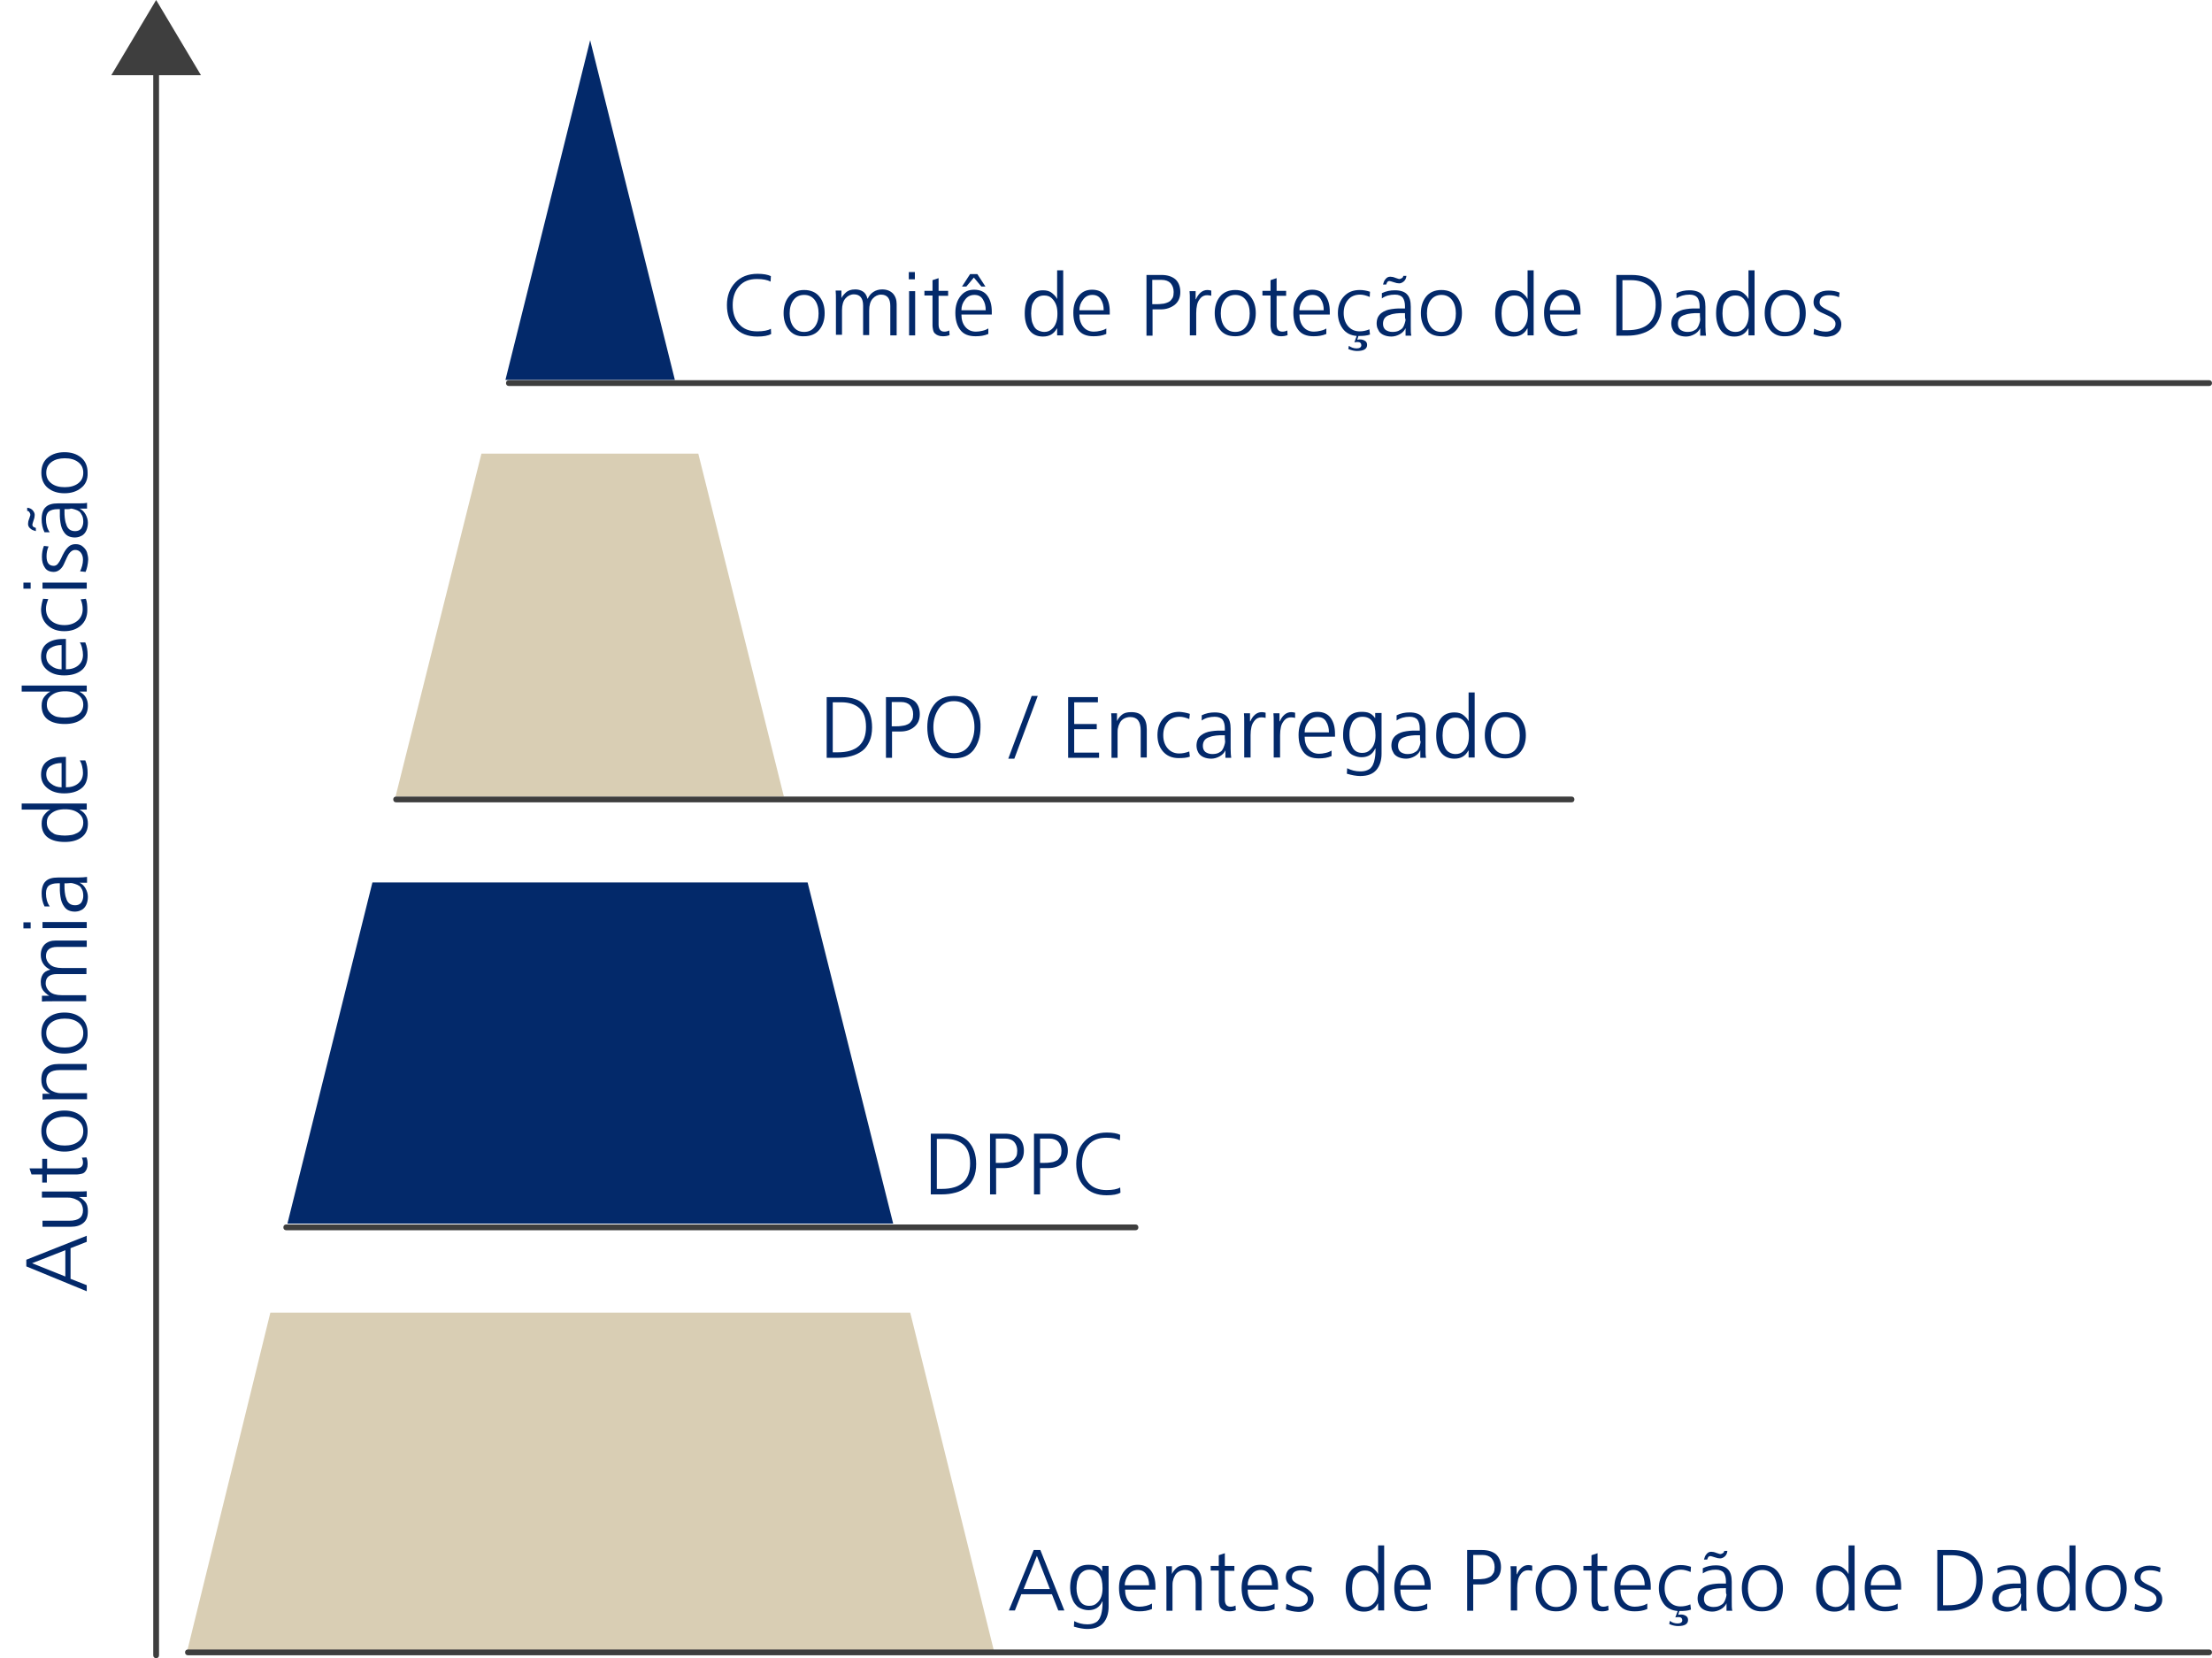<?xml version="1.0" encoding="utf-8"?>
<!-- Generator: Adobe Illustrator 23.1.1, SVG Export Plug-In . SVG Version: 6.00 Build 0)  -->
<svg version="1.1" id="Camada_1" xmlns="http://www.w3.org/2000/svg" xmlns:xlink="http://www.w3.org/1999/xlink" x="0px" y="0px"
	 viewBox="0 0 765 573.5" style="enable-background:new 0 0 765 573.5;" xml:space="preserve">
<style type="text/css">
	.st0{fill:#3E3E3E;}
	.st1{enable-background:new    ;}
	.st2{fill:#03296A;}
	.st3{fill:#D9CEB4;}
</style>
<g transform="translate(-9045.5 -2748)">
	<g transform="translate(7546 2412)">
		<g>
			<path class="st0" d="M1553.5,909.5c-0.6,0-1-0.4-1-1v-553c0-0.6,0.4-1,1-1s1,0.4,1,1v553C1554.5,909.1,1554.1,909.5,1553.5,909.5
				z"/>
		</g>
		<g>
			<path class="st0" d="M1553.5,336l15.5,26h-31L1553.5,336z"/>
		</g>
	</g>
	<g class="st1">
		<path class="st2" d="M9075.5,3194.6l-20.9-8.6v-2.3l20.9-8.3v2.1l-5.6,2.2v10.6l5.6,2.2V3194.6z M9068.1,3180.4l-11.5,4.5
			l11.5,4.6V3180.4z"/>
		<path class="st2" d="M9060.2,3160.1h11.7c1.6,0,2.8,0,3.6-0.1v2h-2.7v0c0.9,0.4,1.6,1,2.2,1.7c0.6,0.7,0.9,1.8,0.9,3.2
			c0,1.9-0.5,3.2-1.6,4.1c-1.1,0.9-2.5,1.3-4.3,1.3h-9.8v-2.1h9.3c3.2,0,4.7-1.2,4.7-3.6c0-0.8-0.2-1.5-0.5-2.1
			c-0.3-0.6-0.8-1.1-1.4-1.4c-0.6-0.3-1.2-0.6-1.8-0.7c-0.6-0.2-1.3-0.2-2-0.2h-8.5V3160.1z"/>
		<path class="st2" d="M9060.2,3148.8h1.6v3.3h9.9c1.7,0,2.5-0.7,2.5-2c0-0.5-0.1-1.1-0.4-1.7l1.6-0.1c0.3,0.7,0.4,1.5,0.4,2.3
			c0,0.7-0.1,1.2-0.3,1.7c-0.2,0.5-0.4,0.8-0.7,1.1c-0.3,0.3-0.7,0.5-1.2,0.6s-1,0.2-1.4,0.2c-0.4,0-0.9,0-1.6,0h-8.9v2.8h-1.6v-2.8
			h-3.7l-0.7-2.1h4.4V3148.8z"/>
		<path class="st2" d="M9073.5,3144.5c-1.5,1.2-3.4,1.8-5.7,1.8c-2.3,0-4.2-0.6-5.7-1.8s-2.3-3-2.3-5.3s0.8-4.1,2.3-5.3
			c1.5-1.2,3.4-1.8,5.7-1.8c2.3,0,4.2,0.6,5.7,1.8c1.5,1.2,2.3,3,2.3,5.3S9075.1,3143.3,9073.5,3144.5z M9063.3,3142.9
			c1.2,0.9,2.7,1.3,4.6,1.3c1.8,0,3.4-0.4,4.6-1.3c1.2-0.9,1.8-2.1,1.8-3.7c0-1.6-0.6-2.8-1.8-3.7c-1.2-0.9-2.7-1.3-4.6-1.3
			c-1.8,0-3.4,0.4-4.6,1.3c-1.2,0.9-1.8,2.1-1.8,3.7C9061.5,3140.8,9062.1,3142,9063.3,3142.9z"/>
		<path class="st2" d="M9075.5,3128.2h-11.7c-1.6,0-2.8,0-3.6,0.1v-2h2.7v0c-0.9-0.4-1.6-1-2.2-1.7s-0.9-1.8-0.9-3.2
			c0-1.9,0.5-3.2,1.6-4.1c1.1-0.9,2.5-1.3,4.3-1.3h9.8v2.1h-9.3c-3.2,0-4.7,1.2-4.7,3.6c0,0.8,0.2,1.5,0.5,2.1
			c0.3,0.6,0.8,1.1,1.3,1.4c0.6,0.3,1.2,0.6,1.8,0.7c0.6,0.2,1.3,0.2,2,0.2h8.5V3128.2z"/>
		<path class="st2" d="M9073.5,3110.6c-1.5,1.2-3.4,1.8-5.7,1.8c-2.3,0-4.2-0.6-5.7-1.8s-2.3-3-2.3-5.3c0-2.3,0.8-4.1,2.3-5.3
			c1.5-1.2,3.4-1.8,5.7-1.8c2.3,0,4.2,0.6,5.7,1.8c1.5,1.2,2.3,3,2.3,5.3C9075.9,3107.6,9075.1,3109.4,9073.5,3110.6z M9063.3,3109
			c1.2,0.9,2.7,1.3,4.6,1.3c1.8,0,3.4-0.4,4.6-1.3c1.2-0.9,1.8-2.1,1.8-3.7s-0.6-2.8-1.8-3.7c-1.2-0.9-2.7-1.3-4.6-1.3
			c-1.8,0-3.4,0.4-4.6,1.3c-1.2,0.9-1.8,2.1-1.8,3.7S9062.1,3108.1,9063.3,3109z"/>
		<path class="st2" d="M9075.5,3073.4v2.1h-10.2c-2.6,0-3.9,1.1-3.9,3.2c0,1.1,0.5,2.1,1.4,2.9s2.3,1.2,4.1,1.2h8.5v2.1h-10.2
			c-2.6,0-3.9,1.1-3.9,3.2c0,1.1,0.5,2.1,1.4,2.9s2.3,1.2,4.1,1.2h8.5v2.1h-11.7c-1.6,0-2.8,0-3.6,0.1v-2h2.6l0,0
			c-0.5-0.3-0.8-0.4-0.9-0.6c-0.2-0.1-0.5-0.4-0.9-0.8c-0.4-0.4-0.7-0.9-0.9-1.4c-0.2-0.6-0.3-1.2-0.3-2c0-0.9,0.2-1.8,0.7-2.6
			c0.5-0.8,1.3-1.3,2.5-1.6v-0.1c-0.9-0.4-1.7-1-2.3-1.9c-0.6-0.9-0.9-1.9-0.9-3.1c0-1.6,0.5-2.8,1.4-3.7c1-0.9,2.2-1.3,3.7-1.3
			H9075.5z"/>
		<path class="st2" d="M9053.6,3067h2.5v2.1h-2.5V3067z M9075.5,3069h-15.3v-2.1h15.3V3069z"/>
		<path class="st2" d="M9075.5,3053.3h-2.5v0c0.9,0.4,1.6,1.1,2.1,2c0.5,0.9,0.8,1.9,0.8,2.9c0,1-0.2,1.9-0.5,2.6
			c-0.3,0.7-0.7,1.2-1.2,1.6s-1,0.5-1.4,0.7c-0.4,0.1-0.9,0.2-1.3,0.2c-0.8,0-1.5-0.1-2.2-0.4s-1.1-0.7-1.5-1.2
			c-0.4-0.5-0.7-1.1-0.9-1.6c-0.2-0.5-0.4-1.2-0.5-2c-0.1-0.8-0.2-1.5-0.2-2.1s0-1.3,0-2.1v-0.4h-0.8c-1.3,0-2.3,0.3-3,0.8
			c-0.6,0.5-1,1.4-1,2.7c0,1.7,0.4,3.2,1.3,4.5h-1.8c-0.7-1.4-1-2.9-1-4.5c0-1.9,0.5-3.4,1.4-4.2c0.9-0.9,2.3-1.3,4.3-1.3h6.8
			c1.4,0,2.5-0.1,3.2-0.2V3053.3z M9068.7,3053.5h-0.9v0.5c0,1,0,1.8,0.1,2.5s0.2,1.5,0.5,2.2c0.2,0.8,0.6,1.4,1.1,1.8
			c0.5,0.4,1.2,0.6,2,0.6c0.9,0,1.6-0.3,2.1-0.9c0.4-0.6,0.7-1.4,0.7-2.3c0-0.8-0.1-1.6-0.4-2.2c-0.3-0.6-0.6-1.1-1-1.3
			c-0.4-0.3-0.9-0.5-1.5-0.7c-0.6-0.2-1.1-0.3-1.4-0.3S9069.2,3053.5,9068.7,3053.5z"/>
		<path class="st2" d="M9053,3025.9h22.5v2.1h-2.4v0.1c1.9,1,2.8,2.6,2.8,4.8c0,2-0.7,3.6-2.2,4.7c-1.5,1.1-3.4,1.6-5.8,1.6
			c-2.5,0-4.4-0.5-5.8-1.5c-1.4-1-2.2-2.6-2.2-4.8c0-1.3,0.3-2.4,1-3.2s1.3-1.4,1.9-1.6v-0.1h-9.8V3025.9z M9065.6,3036.8
			c0.7,0.1,1.5,0.2,2.3,0.2c0.8,0,1.6-0.1,2.3-0.2c0.7-0.1,1.4-0.4,2-0.7c0.6-0.3,1.2-0.8,1.5-1.4c0.4-0.6,0.6-1.4,0.6-2.2
			c0-1.1-0.3-1.9-1-2.7c-0.7-0.7-1.5-1.2-2.4-1.5s-1.9-0.4-2.9-0.4c-1,0-2,0.1-2.9,0.4s-1.7,0.8-2.4,1.5c-0.7,0.7-1,1.6-1,2.7
			c0,0.9,0.2,1.6,0.6,2.2c0.4,0.6,0.9,1.1,1.5,1.4C9064.2,3036.5,9064.9,3036.7,9065.6,3036.8z"/>
		<path class="st2" d="M9073.1,3011h1.9c0.6,1.4,0.8,2.8,0.8,4.4c0,2.4-0.7,4.2-2.2,5.3c-1.4,1.1-3.4,1.7-5.9,1.7
			c-2.4,0-4.3-0.6-5.8-1.8c-1.5-1.2-2.2-2.7-2.2-4.7c0-2,0.7-3.6,2.1-4.6c1.4-1,3.2-1.5,5.5-1.5h1v10.5c1.7,0,3.1-0.4,4.2-1.3
			c1.1-0.9,1.7-2.1,1.7-3.7c0-0.7-0.1-1.5-0.3-2.3C9073.7,3012.1,9073.4,3011.5,9073.1,3011z M9066.8,3020.3v-8.4
			c-1.5,0-2.7,0.3-3.8,1c-1,0.6-1.5,1.6-1.5,2.9c0,1.3,0.5,2.4,1.6,3.2C9064.2,3019.9,9065.4,3020.3,9066.8,3020.3z"/>
		<path class="st2" d="M9053,2985.1h22.5v2.1h-2.4v0.1c1.9,1,2.8,2.6,2.8,4.8c0,2-0.7,3.6-2.2,4.7c-1.5,1.1-3.4,1.6-5.8,1.6
			c-2.5,0-4.4-0.5-5.8-1.5s-2.2-2.6-2.2-4.8c0-1.3,0.3-2.4,1-3.2s1.3-1.4,1.9-1.6v-0.1h-9.8V2985.1z M9065.6,2996
			c0.7,0.1,1.5,0.2,2.3,0.2c0.8,0,1.6-0.1,2.3-0.2c0.7-0.1,1.4-0.4,2-0.7c0.6-0.3,1.2-0.8,1.5-1.4c0.4-0.6,0.6-1.4,0.6-2.2
			c0-1.1-0.3-1.9-1-2.7c-0.7-0.7-1.5-1.2-2.4-1.5s-1.9-0.4-2.9-0.4c-1,0-2,0.1-2.9,0.4s-1.7,0.8-2.4,1.5c-0.7,0.7-1,1.6-1,2.7
			c0,0.9,0.2,1.6,0.6,2.2c0.4,0.6,0.9,1.1,1.5,1.4C9064.2,2995.6,9064.9,2995.9,9065.6,2996z"/>
		<path class="st2" d="M9073.1,2970.2h1.9c0.6,1.4,0.8,2.8,0.8,4.4c0,2.4-0.7,4.2-2.2,5.3c-1.4,1.1-3.4,1.7-5.9,1.7
			c-2.4,0-4.3-0.6-5.8-1.8c-1.5-1.2-2.2-2.7-2.2-4.7c0-2,0.7-3.6,2.1-4.6c1.4-1,3.2-1.5,5.5-1.5h1v10.5c1.7,0,3.1-0.4,4.2-1.3
			c1.1-0.9,1.7-2.1,1.7-3.7c0-0.7-0.1-1.5-0.3-2.3C9073.7,2971.3,9073.4,2970.6,9073.1,2970.2z M9066.8,2979.5v-8.4
			c-1.5,0-2.7,0.3-3.8,1c-1,0.6-1.5,1.6-1.5,2.9c0,1.3,0.5,2.4,1.6,3.2C9064.2,2979.1,9065.4,2979.5,9066.8,2979.5z"/>
		<path class="st2" d="M9060.4,2955.1l1.8,0.1c-0.5,1.2-0.8,2.3-0.8,3.3c0,1.8,0.6,3.2,1.8,4.2c1.2,1,2.7,1.5,4.6,1.5
			c1.8,0,3.3-0.5,4.5-1.5c1.2-1,1.8-2.4,1.8-4c0-1.1-0.2-2.2-0.7-3.4l1.8-0.2c0.4,1,0.5,2.4,0.5,3.9c0,2.3-0.8,4.1-2.3,5.4
			c-1.5,1.3-3.4,1.9-5.7,1.9c-2.4,0-4.3-0.7-5.8-2.1s-2.2-3.2-2.2-5.5C9059.8,2957.5,9060,2956.3,9060.4,2955.1z"/>
		<path class="st2" d="M9053.6,2949.5h2.5v2.1h-2.5V2949.5z M9075.5,2951.6h-15.3v-2.1h15.3V2951.6z"/>
		<path class="st2" d="M9075.1,2945.8l-1.9-0.2c0.6-1.3,1-2.6,1-4c0-0.9-0.2-1.7-0.7-2.4s-1.2-1-2-1c-0.7,0-1.2,0.3-1.7,0.8
			c-0.5,0.5-0.9,1.2-1.2,1.9l-1,2.2c-0.3,0.7-0.8,1.4-1.4,1.9c-0.6,0.5-1.3,0.8-2.1,0.8c-1.4,0-2.5-0.5-3.1-1.5c-0.7-1-1-2.2-1-3.7
			c0-1.3,0.2-2.6,0.7-3.8l1.6,0.2c-0.5,1.1-0.7,2.2-0.7,3.4c0,2.2,0.8,3.3,2.5,3.3c0.5,0,1-0.2,1.4-0.7c0.4-0.5,0.8-1.1,1.1-1.8
			c0.3-0.7,0.7-1.5,1.1-2.2c0.4-0.7,0.9-1.4,1.6-2c0.7-0.6,1.5-0.8,2.4-0.8c1,0,1.9,0.3,2.5,0.9c0.7,0.6,1.2,1.3,1.4,2
			s0.4,1.6,0.4,2.4C9075.9,2943.2,9075.6,2944.6,9075.1,2945.8z"/>
		<path class="st2" d="M9057.9,2930.6v1.1c-0.7-0.2-1.4-0.4-1.9-0.9c-0.5-0.4-0.8-0.9-0.8-1.6c0-0.5,0.1-1.1,0.4-1.8
			c0.3-0.8,0.4-1.3,0.4-1.3c0-0.3-0.1-0.6-0.3-0.9c-0.2-0.3-0.4-0.5-0.8-0.5v-1.1c1,0.1,1.6,0.5,2,1c0.4,0.5,0.6,1,0.6,1.5
			c0,0.5-0.1,1.1-0.4,1.9c-0.2,0.7-0.4,1.2-0.4,1.4c0,0.4,0.1,0.6,0.3,0.8C9057.3,2930.3,9057.5,2930.5,9057.9,2930.6z
			 M9075.5,2923.9h-2.5v0c0.9,0.4,1.6,1.1,2.1,2c0.5,0.9,0.8,1.9,0.8,2.9c0,1-0.2,1.9-0.5,2.6c-0.3,0.7-0.7,1.2-1.2,1.6
			s-1,0.5-1.4,0.7c-0.4,0.1-0.9,0.2-1.3,0.2c-0.8,0-1.5-0.1-2.2-0.4s-1.1-0.7-1.5-1.2c-0.4-0.5-0.7-1.1-0.9-1.6
			c-0.2-0.5-0.4-1.2-0.5-2c-0.1-0.8-0.2-1.5-0.2-2.1c0-0.6,0-1.3,0-2.1v-0.4h-0.8c-1.3,0-2.3,0.3-3,0.8c-0.6,0.5-1,1.4-1,2.7
			c0,1.7,0.4,3.2,1.3,4.5h-1.8c-0.7-1.4-1-2.9-1-4.5c0-1.9,0.5-3.4,1.4-4.2c0.9-0.9,2.3-1.3,4.3-1.3h6.8c1.4,0,2.5,0,3.2-0.2V2923.9
			z M9068.7,2924.1h-0.9v0.5c0,1,0,1.8,0.1,2.5s0.2,1.5,0.5,2.2c0.2,0.8,0.6,1.4,1.1,1.8c0.5,0.4,1.2,0.6,2,0.6
			c0.9,0,1.6-0.3,2.1-0.9c0.4-0.6,0.7-1.4,0.7-2.3c0-0.8-0.1-1.6-0.4-2.2c-0.3-0.6-0.6-1.1-1-1.4c-0.4-0.3-0.9-0.5-1.5-0.7
			c-0.6-0.2-1.1-0.3-1.4-0.3C9069.6,2924.1,9069.2,2924.1,9068.7,2924.1z"/>
		<path class="st2" d="M9073.5,2916.8c-1.5,1.2-3.4,1.8-5.7,1.8c-2.3,0-4.2-0.6-5.7-1.8c-1.5-1.2-2.3-3-2.3-5.3
			c0-2.3,0.8-4.1,2.3-5.3c1.5-1.2,3.4-1.8,5.7-1.8c2.3,0,4.2,0.6,5.7,1.8c1.5,1.2,2.3,3,2.3,5.3
			C9075.9,2913.8,9075.1,2915.6,9073.5,2916.8z M9063.3,2915.2c1.2,0.9,2.7,1.3,4.6,1.3c1.8,0,3.4-0.4,4.6-1.3
			c1.2-0.9,1.8-2.1,1.8-3.7s-0.6-2.8-1.8-3.7c-1.2-0.9-2.7-1.3-4.6-1.3c-1.8,0-3.4,0.4-4.6,1.3c-1.2,0.9-1.8,2.1-1.8,3.7
			S9062.1,2914.3,9063.3,2915.2z"/>
	</g>
	<g transform="translate(889 23)">
		<g>
			<path class="st2" d="M8435.8,3030.2l29.6,118h-209.5l29.4-118H8435.8z"/>
		</g>
		<g>
			<path class="st3" d="M8250,3179l-29,118h279.5v0l-29.2-118H8250z"/>
		</g>
		<g>
			<path class="st3" d="M8323,2881.9h75l29.6,118.6h-134.3L8323,2881.9z"/>
		</g>
		<g>
			<path class="st2" d="M8360.6,2738.9l-29.3,117.5h58.6L8360.6,2738.9z"/>
		</g>
	</g>
	<g>
		<path class="st0" d="M9809.5,2881.5h-588c-0.6,0-1-0.4-1-1s0.4-1,1-1h588c0.6,0,1,0.4,1,1S9810.1,2881.5,9809.5,2881.5z"/>
	</g>
	<g>
		<path class="st0" d="M9589,3025.5h-406.5c-0.6,0-1-0.4-1-1s0.4-1,1-1H9589c0.6,0,1,0.4,1,1S9589.6,3025.5,9589,3025.5z"/>
	</g>
	<g>
		<path class="st0" d="M9438.2,3173.5h-293.7c-0.6,0-1-0.4-1-1s0.4-1,1-1h293.7c0.6,0,1,0.4,1,1S9438.8,3173.5,9438.2,3173.5z"/>
	</g>
	<g>
		<path class="st0" d="M9809.5,3320.5h-699c-0.6,0-1-0.4-1-1s0.4-1,1-1h699c0.6,0,1,0.4,1,1S9810.1,3320.5,9809.5,3320.5z"/>
	</g>
	<g class="st1">
		<path class="st2" d="M9312.1,2843.5l-0.1,1.9c-1.1-0.6-2.7-0.9-4.7-0.9c-2.7,0-4.7,0.8-6.2,2.5c-1.5,1.7-2.2,3.9-2.2,6.5
			c0,2.7,0.7,4.9,2.2,6.6s3.6,2.5,6.3,2.5c2.1,0,3.7-0.3,4.7-0.9l0.1,1.8c-1,0.6-2.6,0.9-4.8,0.9c-3.3,0-5.8-1-7.7-3
			s-2.8-4.6-2.8-7.9c0-3.2,1-5.8,2.9-7.8s4.5-3,7.7-3C9309.5,2842.7,9311.1,2843,9312.1,2843.5z"/>
		<path class="st2" d="M9318.3,2862c-1.2-1.5-1.8-3.4-1.8-5.7c0-2.3,0.6-4.2,1.8-5.7c1.2-1.5,3-2.3,5.3-2.3c2.3,0,4.1,0.8,5.3,2.3
			c1.2,1.5,1.8,3.4,1.8,5.7c0,2.3-0.6,4.2-1.8,5.7c-1.2,1.5-3,2.3-5.3,2.3C9321.3,2864.4,9319.5,2863.6,9318.3,2862z M9319.9,2851.8
			c-0.9,1.2-1.3,2.7-1.3,4.6c0,1.8,0.4,3.4,1.3,4.6c0.9,1.2,2.1,1.8,3.7,1.8c1.6,0,2.8-0.6,3.7-1.8c0.9-1.2,1.3-2.7,1.3-4.6
			c0-1.8-0.4-3.4-1.3-4.6c-0.9-1.2-2.1-1.8-3.7-1.8C9322,2850,9320.8,2850.6,9319.9,2851.8z"/>
		<path class="st2" d="M9355.5,2864h-2.1v-10.2c0-2.6-1.1-3.9-3.2-3.9c-1.1,0-2.1,0.5-2.9,1.4s-1.2,2.3-1.2,4.1v8.5h-2.1v-10.2
			c0-2.6-1.1-3.9-3.2-3.9c-1.1,0-2.1,0.5-2.9,1.4s-1.2,2.3-1.2,4.1v8.5h-2.1v-11.7c0-1.6,0-2.8-0.1-3.6h2v2.6l0,0
			c0.3-0.5,0.4-0.8,0.6-0.9c0.1-0.2,0.4-0.5,0.8-0.9c0.4-0.4,0.9-0.7,1.4-0.9c0.6-0.2,1.2-0.3,2-0.3c0.9,0,1.8,0.2,2.6,0.7
			c0.8,0.5,1.3,1.3,1.6,2.5h0.1c0.4-0.9,1-1.7,1.9-2.3c0.9-0.6,1.9-0.9,3.1-0.9c1.6,0,2.8,0.5,3.7,1.4c0.9,1,1.3,2.2,1.3,3.7V2864z"
			/>
		<path class="st2" d="M9361.9,2842.1v2.5h-2.1v-2.5H9361.9z M9359.9,2864v-15.3h2.1v15.3H9359.9z"/>
		<path class="st2" d="M9373.4,2848.7v1.6h-3.3v9.9c0,1.7,0.7,2.5,2,2.5c0.5,0,1.1-0.1,1.7-0.4l0.1,1.6c-0.7,0.3-1.5,0.4-2.3,0.4
			c-0.7,0-1.2-0.1-1.7-0.3c-0.5-0.2-0.8-0.4-1.1-0.7c-0.3-0.3-0.5-0.7-0.6-1.2s-0.2-1-0.2-1.4c0-0.4,0-0.9,0-1.6v-8.9h-2.8v-1.6h2.8
			v-3.7l2.1-0.7v4.4H9373.4z"/>
		<path class="st2" d="M9387.3,2861.6v1.9c-1.4,0.6-2.8,0.8-4.4,0.8c-2.4,0-4.2-0.7-5.3-2.2c-1.1-1.4-1.7-3.4-1.7-5.9
			c0-2.4,0.6-4.3,1.8-5.8s2.7-2.2,4.7-2.2c2,0,3.6,0.7,4.6,2.1c1,1.4,1.5,3.2,1.5,5.5v1H9378c0,1.7,0.4,3.1,1.3,4.2
			c0.9,1.1,2.1,1.7,3.7,1.7c0.7,0,1.5-0.1,2.3-0.3C9386.2,2862.2,9386.8,2861.9,9387.3,2861.6z M9378,2855.3h8.4
			c0-1.5-0.3-2.7-1-3.8c-0.6-1-1.6-1.5-2.9-1.5s-2.4,0.5-3.2,1.6C9378.4,2852.7,9378,2853.9,9378,2855.3z M9378.2,2847.1l2.8-4.3
			h2.5l2.8,4.3h-1.4l-2.6-3.1l-2.6,3.1H9378.2z"/>
		<path class="st2" d="M9413.2,2841.5v22.5h-2.1v-2.4h-0.1c-1,1.9-2.6,2.8-4.8,2.8c-2,0-3.6-0.7-4.7-2.2c-1.1-1.5-1.6-3.4-1.6-5.8
			c0-2.5,0.5-4.4,1.5-5.8c1-1.4,2.6-2.2,4.8-2.2c1.3,0,2.4,0.3,3.2,1s1.4,1.3,1.6,1.9h0.1v-9.8H9413.2z M9402.3,2854.1
			c-0.1,0.7-0.2,1.5-0.2,2.3c0,0.8,0.1,1.6,0.2,2.3c0.1,0.7,0.4,1.4,0.7,2c0.3,0.6,0.8,1.2,1.4,1.5s1.4,0.6,2.2,0.6
			c1.1,0,1.9-0.3,2.7-1s1.2-1.5,1.5-2.4s0.4-1.9,0.4-2.9c0-1-0.1-2-0.4-2.9s-0.8-1.7-1.5-2.4c-0.7-0.7-1.6-1-2.7-1
			c-0.9,0-1.6,0.2-2.2,0.6s-1.1,0.9-1.4,1.5C9402.7,2852.7,9402.4,2853.4,9402.3,2854.1z"/>
		<path class="st2" d="M9428.1,2861.6v1.9c-1.4,0.6-2.8,0.8-4.4,0.8c-2.4,0-4.2-0.7-5.3-2.2c-1.1-1.4-1.7-3.4-1.7-5.9
			c0-2.4,0.6-4.3,1.8-5.8s2.7-2.2,4.7-2.2c2,0,3.6,0.7,4.6,2.1c1,1.4,1.5,3.2,1.5,5.5v1h-10.5c0,1.7,0.4,3.1,1.3,4.2
			c0.9,1.1,2.1,1.7,3.7,1.7c0.7,0,1.5-0.1,2.3-0.3C9427,2862.2,9427.7,2861.9,9428.1,2861.6z M9418.8,2855.3h8.4
			c0-1.5-0.3-2.7-1-3.8c-0.6-1-1.6-1.5-2.9-1.5s-2.4,0.5-3.2,1.6C9419.2,2852.7,9418.8,2853.9,9418.8,2855.3z"/>
		<path class="st2" d="M9442,2864v-20.9h5.2c2,0,3.6,0.5,4.8,1.5c1.1,1,1.7,2.5,1.7,4.4c0,1.9-0.6,3.3-1.9,4.4
			c-1.3,1-2.9,1.6-4.8,1.6h-2.9v9.1H9442z M9444,2844.9v8.3h1.4c0.7,0,1.3,0,1.8-0.1c0.5,0,1-0.1,1.6-0.3c0.6-0.2,1-0.4,1.4-0.7
			c0.3-0.3,0.6-0.7,0.9-1.2c0.2-0.5,0.3-1.1,0.3-1.9c0-1.3-0.4-2.3-1.1-3.1c-0.7-0.7-1.7-1.1-3.1-1.1H9444z"/>
		<path class="st2" d="M9457,2864v-11.9c0-1.5,0-2.7-0.1-3.4h2.1v2.8h0.1c0.4-0.9,0.9-1.7,1.6-2.3c0.7-0.6,1.5-0.9,2.4-0.9
			c0.4,0,0.9,0.1,1.3,0.2v1.8c-0.4-0.1-0.8-0.2-1.4-0.2c-0.9,0-1.7,0.3-2.3,1s-1,1.4-1.2,2.3c-0.2,0.9-0.3,1.8-0.3,2.9v7.7H9457z"/>
		<path class="st2" d="M9467.4,2862c-1.2-1.5-1.8-3.4-1.8-5.7c0-2.3,0.6-4.2,1.8-5.7c1.2-1.5,3-2.3,5.3-2.3s4.1,0.8,5.3,2.3
			s1.8,3.4,1.8,5.7c0,2.3-0.6,4.2-1.8,5.7s-3,2.3-5.3,2.3S9468.6,2863.6,9467.4,2862z M9469,2851.8c-0.9,1.2-1.3,2.7-1.3,4.6
			c0,1.8,0.4,3.4,1.3,4.6c0.9,1.2,2.1,1.8,3.7,1.8s2.8-0.6,3.7-1.8c0.9-1.2,1.3-2.7,1.3-4.6c0-1.8-0.4-3.4-1.3-4.6s-2.1-1.8-3.7-1.8
			S9469.9,2850.6,9469,2851.8z"/>
		<path class="st2" d="M9490.3,2848.7v1.6h-3.3v9.9c0,1.7,0.7,2.5,2,2.5c0.5,0,1.1-0.1,1.7-0.4l0.1,1.6c-0.7,0.3-1.5,0.4-2.3,0.4
			c-0.7,0-1.2-0.1-1.7-0.3c-0.5-0.2-0.8-0.4-1.1-0.7c-0.3-0.3-0.5-0.7-0.6-1.2s-0.2-1-0.2-1.4c0-0.4,0-0.9,0-1.6v-8.9h-2.8v-1.6h2.8
			v-3.7l2.1-0.7v4.4H9490.3z"/>
		<path class="st2" d="M9504.2,2861.6v1.9c-1.4,0.6-2.8,0.8-4.4,0.8c-2.4,0-4.2-0.7-5.3-2.2c-1.1-1.4-1.7-3.4-1.7-5.9
			c0-2.4,0.6-4.3,1.8-5.8s2.7-2.2,4.7-2.2c2,0,3.6,0.7,4.6,2.1c1,1.4,1.5,3.2,1.5,5.5v1h-10.5c0,1.7,0.4,3.1,1.3,4.2
			c0.9,1.1,2.1,1.7,3.7,1.7c0.7,0,1.5-0.1,2.3-0.3C9503.1,2862.2,9503.8,2861.9,9504.2,2861.6z M9494.9,2855.3h8.4
			c0-1.5-0.3-2.7-1-3.8c-0.6-1-1.6-1.5-2.9-1.5s-2.4,0.5-3.2,1.6C9495.3,2852.7,9494.9,2853.9,9494.9,2855.3z"/>
		<path class="st2" d="M9519.3,2848.9l-0.1,1.8c-1.2-0.5-2.3-0.8-3.3-0.8c-1.8,0-3.2,0.6-4.2,1.8c-1,1.2-1.5,2.7-1.5,4.6
			c0,1.8,0.5,3.3,1.5,4.5c1,1.2,2.4,1.8,4,1.8c1.1,0,2.2-0.2,3.4-0.7l0.2,1.8c-1,0.4-2.4,0.5-3.9,0.5h-0.1l-0.4,1.3
			c0.5-0.1,0.9-0.1,1-0.1c0.7,0,1.2,0.2,1.7,0.5c0.5,0.3,0.7,0.8,0.7,1.4c0,1.4-1.2,2.1-3.5,2.1c-0.8,0-1.9-0.2-3-0.7l0.2-1.1
			c0.8,0.6,1.7,0.9,2.7,0.9c1,0,1.6-0.4,1.6-1.1c0-0.3-0.1-0.6-0.3-0.8c-0.2-0.2-0.5-0.3-0.8-0.3c-0.5,0-0.9,0-1.3,0.1l0.8-2.2
			c-2.1-0.2-3.7-1-4.8-2.5c-1.1-1.5-1.7-3.3-1.7-5.4c0-2.4,0.7-4.3,2.1-5.8s3.2-2.2,5.5-2.2
			C9516.9,2848.3,9518.1,2848.5,9519.3,2848.9z"/>
		<path class="st2" d="M9531.6,2864v-2.5h0c-0.4,0.9-1.1,1.6-2,2.1c-0.9,0.5-1.9,0.8-2.9,0.8c-1,0-1.9-0.2-2.6-0.5
			c-0.7-0.3-1.2-0.7-1.6-1.2c-0.3-0.5-0.5-1-0.7-1.4c-0.1-0.4-0.2-0.9-0.2-1.3c0-0.8,0.1-1.5,0.4-2.2c0.3-0.6,0.7-1.1,1.2-1.5
			c0.5-0.4,1.1-0.7,1.6-0.9c0.5-0.2,1.2-0.4,2-0.5c0.8-0.1,1.5-0.2,2.1-0.2c0.6,0,1.3,0,2.1,0h0.4v-0.8c0-1.3-0.3-2.3-0.8-3
			c-0.5-0.6-1.4-1-2.7-1c-1.7,0-3.2,0.4-4.5,1.3v-1.8c1.4-0.7,2.9-1,4.5-1c1.9,0,3.4,0.5,4.2,1.4c0.9,0.9,1.3,2.3,1.3,4.3v6.8
			c0,1.4,0,2.5,0.2,3.2H9531.6z M9531.4,2857.2v-0.9h-0.5c-1,0-1.8,0-2.5,0.1c-0.7,0.1-1.5,0.2-2.2,0.5c-0.8,0.2-1.4,0.6-1.8,1.1
			c-0.4,0.5-0.6,1.2-0.6,2c0,0.9,0.3,1.6,0.9,2.1c0.6,0.4,1.4,0.7,2.3,0.7c0.8,0,1.6-0.1,2.2-0.4c0.6-0.3,1.1-0.6,1.4-1
			c0.3-0.4,0.5-0.9,0.7-1.5c0.2-0.6,0.3-1.1,0.3-1.4C9531.4,2858.1,9531.4,2857.7,9531.4,2857.2z M9524.9,2846.4h-1.1
			c0.2-0.7,0.4-1.4,0.9-1.9c0.4-0.5,0.9-0.8,1.6-0.8c0.5,0,1.1,0.1,1.8,0.4c0.8,0.3,1.3,0.4,1.3,0.4c0.3,0,0.6-0.1,0.9-0.3
			c0.3-0.2,0.5-0.4,0.5-0.8h1.1c-0.1,1-0.5,1.6-1,2s-1,0.6-1.5,0.6c-0.5,0-1.1-0.1-1.9-0.4c-0.7-0.2-1.2-0.4-1.4-0.4
			c-0.4,0-0.6,0.1-0.8,0.3C9525.2,2845.8,9525,2846,9524.9,2846.4z"/>
		<path class="st2" d="M9538.7,2862c-1.2-1.5-1.8-3.4-1.8-5.7c0-2.3,0.6-4.2,1.8-5.7s3-2.3,5.3-2.3s4.1,0.8,5.3,2.3
			c1.2,1.5,1.8,3.4,1.8,5.7c0,2.3-0.6,4.2-1.8,5.7c-1.2,1.5-3,2.3-5.3,2.3S9539.9,2863.6,9538.7,2862z M9540.3,2851.8
			c-0.9,1.2-1.3,2.7-1.3,4.6c0,1.8,0.4,3.4,1.3,4.6c0.9,1.2,2.1,1.8,3.7,1.8c1.6,0,2.8-0.6,3.7-1.8c0.9-1.2,1.3-2.7,1.3-4.6
			c0-1.8-0.4-3.4-1.3-4.6c-0.9-1.2-2.1-1.8-3.7-1.8C9542.5,2850,9541.2,2850.6,9540.3,2851.8z"/>
		<path class="st2" d="M9575.9,2841.5v22.5h-2.1v-2.4h-0.1c-1,1.9-2.6,2.8-4.8,2.8c-2,0-3.6-0.7-4.7-2.2c-1.1-1.5-1.6-3.4-1.6-5.8
			c0-2.5,0.5-4.4,1.5-5.8s2.6-2.2,4.8-2.2c1.3,0,2.4,0.3,3.2,1s1.4,1.3,1.6,1.9h0.1v-9.8H9575.9z M9565,2854.1
			c-0.1,0.7-0.2,1.5-0.2,2.3c0,0.8,0.1,1.6,0.2,2.3s0.4,1.4,0.7,2c0.3,0.6,0.8,1.2,1.4,1.5c0.6,0.4,1.4,0.6,2.2,0.6
			c1.1,0,1.9-0.3,2.7-1c0.7-0.7,1.2-1.5,1.5-2.4c0.3-0.9,0.4-1.9,0.4-2.9c0-1-0.1-2-0.4-2.9c-0.3-0.9-0.8-1.7-1.5-2.4
			c-0.7-0.7-1.6-1-2.7-1c-0.9,0-1.6,0.2-2.2,0.6c-0.6,0.4-1.1,0.9-1.4,1.5C9565.4,2852.7,9565.2,2853.4,9565,2854.1z"/>
		<path class="st2" d="M9590.9,2861.6v1.9c-1.4,0.6-2.8,0.8-4.4,0.8c-2.4,0-4.2-0.7-5.3-2.2c-1.1-1.4-1.7-3.4-1.7-5.9
			c0-2.4,0.6-4.3,1.8-5.8c1.2-1.5,2.7-2.2,4.7-2.2c2,0,3.6,0.7,4.6,2.1c1,1.4,1.5,3.2,1.5,5.5v1h-10.5c0,1.7,0.4,3.1,1.3,4.2
			c0.9,1.1,2.1,1.7,3.7,1.7c0.7,0,1.4-0.1,2.3-0.3C9589.7,2862.2,9590.4,2861.9,9590.9,2861.6z M9581.5,2855.3h8.4
			c0-1.5-0.3-2.7-1-3.8c-0.6-1-1.6-1.5-2.9-1.5c-1.3,0-2.4,0.5-3.2,1.6C9581.9,2852.7,9581.5,2853.9,9581.5,2855.3z"/>
		<path class="st2" d="M9604.5,2864v-20.9h5.2c3.6,0,6.2,0.9,7.9,2.8c1.7,1.9,2.5,4.4,2.5,7.7c0,1.8-0.3,3.5-0.9,4.8
			s-1.4,2.5-2.5,3.3c-1.1,0.8-2.4,1.4-3.8,1.8c-1.4,0.4-3,0.6-4.8,0.6H9604.5z M9606.6,2844.9v17.3h1.7c6.5,0,9.8-2.9,9.8-8.8
			c0-3-0.8-5.2-2.3-6.5c-1.6-1.3-3.6-2-6.2-2H9606.6z"/>
		<path class="st2" d="M9633.5,2864v-2.5h0c-0.4,0.9-1.1,1.6-2,2.1c-0.9,0.5-1.9,0.8-2.9,0.8c-1,0-1.9-0.2-2.6-0.5
			c-0.7-0.3-1.2-0.7-1.6-1.2s-0.5-1-0.7-1.4c-0.1-0.4-0.2-0.9-0.2-1.3c0-0.8,0.1-1.5,0.4-2.2s0.7-1.1,1.2-1.5
			c0.5-0.4,1.1-0.7,1.6-0.9c0.5-0.2,1.2-0.4,2-0.5c0.8-0.1,1.5-0.2,2.1-0.2s1.3,0,2.1,0h0.4v-0.8c0-1.3-0.3-2.3-0.8-3
			c-0.5-0.6-1.4-1-2.7-1c-1.7,0-3.2,0.4-4.5,1.3v-1.8c1.4-0.7,2.9-1,4.5-1c1.9,0,3.4,0.5,4.2,1.4c0.9,0.9,1.3,2.3,1.3,4.3v6.8
			c0,1.4,0.1,2.5,0.2,3.2H9633.5z M9633.4,2857.2v-0.9h-0.5c-1,0-1.8,0-2.5,0.1s-1.5,0.2-2.2,0.5c-0.8,0.2-1.4,0.6-1.8,1.1
			c-0.4,0.5-0.6,1.2-0.6,2c0,0.9,0.3,1.6,0.9,2.1c0.6,0.4,1.4,0.7,2.3,0.7c0.8,0,1.6-0.1,2.2-0.4c0.6-0.3,1.1-0.6,1.3-1
			c0.3-0.4,0.5-0.9,0.7-1.5c0.2-0.6,0.3-1.1,0.3-1.4S9633.4,2857.7,9633.4,2857.2z"/>
		<path class="st2" d="M9652.3,2841.5v22.5h-2.1v-2.4h-0.1c-1,1.9-2.6,2.8-4.8,2.8c-2,0-3.6-0.7-4.7-2.2c-1.1-1.5-1.6-3.4-1.6-5.8
			c0-2.5,0.5-4.4,1.5-5.8s2.6-2.2,4.8-2.2c1.3,0,2.4,0.3,3.2,1s1.4,1.3,1.6,1.9h0.1v-9.8H9652.3z M9641.4,2854.1
			c-0.1,0.7-0.2,1.5-0.2,2.3c0,0.8,0.1,1.6,0.2,2.3c0.1,0.7,0.4,1.4,0.7,2c0.3,0.6,0.8,1.2,1.4,1.5c0.6,0.4,1.4,0.6,2.2,0.6
			c1.1,0,1.9-0.3,2.7-1s1.2-1.5,1.5-2.4c0.3-0.9,0.4-1.9,0.4-2.9c0-1-0.1-2-0.4-2.9c-0.3-0.9-0.8-1.7-1.5-2.4c-0.7-0.7-1.6-1-2.7-1
			c-0.9,0-1.6,0.2-2.2,0.6c-0.6,0.4-1.1,0.9-1.4,1.5C9641.8,2852.7,9641.5,2853.4,9641.4,2854.1z"/>
		<path class="st2" d="M9657.6,2862c-1.2-1.5-1.8-3.4-1.8-5.7c0-2.3,0.6-4.2,1.8-5.7c1.2-1.5,3-2.3,5.3-2.3c2.3,0,4.1,0.8,5.3,2.3
			c1.2,1.5,1.8,3.4,1.8,5.7c0,2.3-0.6,4.2-1.8,5.7c-1.2,1.5-3,2.3-5.3,2.3C9660.6,2864.4,9658.8,2863.6,9657.6,2862z M9659.2,2851.8
			c-0.9,1.2-1.3,2.7-1.3,4.6c0,1.8,0.4,3.4,1.3,4.6c0.9,1.2,2.1,1.8,3.7,1.8c1.6,0,2.8-0.6,3.7-1.8c0.9-1.2,1.3-2.7,1.3-4.6
			c0-1.8-0.4-3.4-1.3-4.6c-0.9-1.2-2.1-1.8-3.7-1.8C9661.3,2850,9660.1,2850.6,9659.2,2851.8z"/>
		<path class="st2" d="M9672.7,2863.6l0.2-1.9c1.3,0.6,2.6,1,4,1c0.9,0,1.7-0.2,2.4-0.7s1-1.2,1-2c0-0.7-0.3-1.2-0.8-1.7
			c-0.5-0.5-1.2-0.9-1.9-1.2l-2.2-1c-0.7-0.3-1.4-0.8-1.9-1.4c-0.5-0.6-0.8-1.3-0.8-2.1c0-1.4,0.5-2.5,1.5-3.1c1-0.7,2.2-1,3.7-1
			c1.3,0,2.6,0.2,3.8,0.7l-0.2,1.6c-1.1-0.5-2.2-0.7-3.4-0.7c-2.2,0-3.3,0.8-3.3,2.5c0,0.5,0.2,1,0.7,1.4s1.1,0.8,1.8,1.1
			s1.5,0.7,2.2,1.1c0.7,0.4,1.4,0.9,2,1.6c0.6,0.7,0.8,1.5,0.8,2.4c0,1-0.3,1.9-0.9,2.5c-0.6,0.7-1.3,1.2-2,1.4s-1.6,0.4-2.4,0.4
			C9675.4,2864.4,9673.9,2864.1,9672.7,2863.6z"/>
	</g>
	<g class="st1">
		<path class="st2" d="M9331.4,3010v-20.9h5.2c3.6,0,6.2,0.9,7.9,2.8c1.7,1.9,2.6,4.4,2.6,7.7c0,1.8-0.3,3.5-0.9,4.8
			s-1.4,2.5-2.5,3.3c-1.1,0.8-2.3,1.4-3.8,1.8s-3,0.6-4.8,0.6H9331.4z M9333.5,2990.9v17.3h1.7c6.5,0,9.8-2.9,9.8-8.8
			c0-3-0.8-5.2-2.3-6.5s-3.6-2-6.2-2H9333.5z"/>
		<path class="st2" d="M9351.9,3010v-20.9h5.2c2,0,3.6,0.5,4.8,1.5c1.1,1,1.7,2.5,1.7,4.4c0,1.9-0.6,3.3-1.9,4.4s-2.9,1.6-4.8,1.6
			h-2.9v9.1H9351.9z M9353.9,2990.9v8.3h1.4c0.7,0,1.3,0,1.8-0.1s1-0.1,1.6-0.3c0.6-0.2,1-0.4,1.4-0.7c0.3-0.3,0.6-0.7,0.9-1.2
			c0.2-0.5,0.3-1.1,0.3-1.9c0-1.3-0.4-2.3-1.1-3.1c-0.7-0.7-1.7-1.1-3.1-1.1H9353.9z"/>
		<path class="st2" d="M9366.2,2999.5c0-3,0.7-5.6,2.3-7.7s3.9-3.1,6.9-3.1c3,0,5.3,1,6.9,3.1c1.6,2.1,2.4,4.7,2.3,7.7
			c0,3.3-0.9,5.9-2.4,7.9c-1.6,2-3.8,2.9-6.8,2.9s-5.2-1-6.8-2.9S9366.2,3002.8,9366.2,2999.5z M9380.7,2993.2
			c-1.2-1.8-3-2.7-5.3-2.7s-4.1,0.9-5.3,2.7c-1.2,1.8-1.8,3.9-1.8,6.3s0.6,4.6,1.8,6.3s3,2.7,5.3,2.7s4.1-0.9,5.3-2.7
			s1.8-3.9,1.8-6.3S9381.9,2995,9380.7,2993.2z"/>
		<path class="st2" d="M9394.2,3010.4l8.1-21.7h2.1l-8.1,21.7H9394.2z"/>
		<path class="st2" d="M9414.9,3010v-20.9h10.3v1.8h-8.2v7.5h7.8v1.8h-7.8v8.1h8.6v1.8H9414.9z"/>
		<path class="st2" d="M9429.9,3010v-11.7c0-1.6,0-2.8-0.1-3.6h2v2.7h0c0.4-0.9,1-1.6,1.7-2.2s1.8-0.9,3.2-0.9
			c1.9,0,3.2,0.5,4.1,1.6c0.9,1.1,1.3,2.5,1.3,4.3v9.8h-2.1v-9.3c0-3.2-1.2-4.7-3.6-4.7c-0.8,0-1.5,0.2-2.1,0.5
			c-0.6,0.3-1.1,0.8-1.4,1.3c-0.3,0.6-0.6,1.2-0.7,1.8c-0.2,0.6-0.2,1.3-0.2,2v8.5H9429.9z"/>
		<path class="st2" d="M9457,2994.9l-0.2,1.8c-1.2-0.5-2.3-0.8-3.3-0.8c-1.8,0-3.2,0.6-4.2,1.8c-1,1.2-1.5,2.7-1.5,4.6
			c0,1.8,0.5,3.3,1.5,4.5c1,1.2,2.4,1.8,4,1.8c1.1,0,2.2-0.2,3.5-0.7l0.2,1.8c-1,0.4-2.4,0.5-3.9,0.5c-2.3,0-4.1-0.8-5.4-2.3
			c-1.3-1.5-1.9-3.4-1.9-5.7c0-2.4,0.7-4.3,2.1-5.8c1.4-1.5,3.2-2.2,5.5-2.2C9454.6,2994.3,9455.8,2994.5,9457,2994.9z"/>
		<path class="st2" d="M9469.3,3010v-2.5h0c-0.4,0.9-1.1,1.6-2,2.1c-0.9,0.5-1.9,0.8-2.9,0.8c-1,0-1.9-0.2-2.6-0.5
			c-0.7-0.3-1.2-0.7-1.6-1.2s-0.5-1-0.7-1.4c-0.1-0.4-0.2-0.9-0.2-1.3c0-0.8,0.1-1.5,0.4-2.2s0.7-1.1,1.2-1.5
			c0.5-0.4,1.1-0.7,1.6-0.9c0.5-0.2,1.2-0.4,2-0.5c0.8-0.1,1.5-0.2,2.1-0.2s1.3,0,2.1,0h0.4v-0.8c0-1.3-0.3-2.3-0.8-3
			c-0.5-0.6-1.4-1-2.7-1c-1.7,0-3.2,0.4-4.5,1.3v-1.8c1.4-0.7,2.9-1,4.5-1c1.9,0,3.4,0.5,4.2,1.4c0.9,0.9,1.3,2.3,1.3,4.3v6.8
			c0,1.4,0.1,2.5,0.2,3.2H9469.3z M9469.1,3003.2v-0.9h-0.5c-1,0-1.8,0-2.5,0.1s-1.5,0.2-2.2,0.5c-0.8,0.2-1.4,0.6-1.8,1.1
			c-0.4,0.5-0.6,1.2-0.6,2c0,0.9,0.3,1.6,0.9,2.1c0.6,0.4,1.4,0.7,2.3,0.7c0.8,0,1.6-0.1,2.2-0.4c0.6-0.3,1.1-0.6,1.3-1
			c0.3-0.4,0.5-0.9,0.7-1.5c0.2-0.6,0.3-1.1,0.3-1.4S9469.1,3003.7,9469.1,3003.2z"/>
		<path class="st2" d="M9475.8,3010v-11.9c0-1.5,0-2.7-0.1-3.4h2.1v2.8h0.1c0.4-0.9,0.9-1.7,1.6-2.3c0.7-0.6,1.5-0.9,2.4-0.9
			c0.4,0,0.9,0.1,1.3,0.2v1.8c-0.4-0.1-0.8-0.2-1.4-0.2c-0.9,0-1.7,0.3-2.3,1c-0.6,0.7-1,1.4-1.2,2.3c-0.2,0.9-0.3,1.8-0.3,2.9v7.7
			H9475.8z"/>
		<path class="st2" d="M9486,3010v-11.9c0-1.5,0-2.7-0.1-3.4h2.1v2.8h0.1c0.4-0.9,0.9-1.7,1.6-2.3c0.7-0.6,1.5-0.9,2.4-0.9
			c0.4,0,0.9,0.1,1.3,0.2v1.8c-0.4-0.1-0.8-0.2-1.4-0.2c-0.9,0-1.7,0.3-2.3,1c-0.6,0.7-1,1.4-1.2,2.3c-0.2,0.9-0.3,1.8-0.3,2.9v7.7
			H9486z"/>
		<path class="st2" d="M9506,3007.6v1.9c-1.4,0.6-2.8,0.8-4.4,0.8c-2.4,0-4.2-0.7-5.3-2.2c-1.1-1.4-1.7-3.4-1.7-5.9
			c0-2.4,0.6-4.3,1.8-5.8c1.2-1.5,2.7-2.2,4.7-2.2c2,0,3.6,0.7,4.6,2.1c1,1.4,1.5,3.2,1.5,5.5v1h-10.5c0,1.7,0.4,3.1,1.3,4.2
			c0.9,1.1,2.1,1.7,3.7,1.7c0.7,0,1.4-0.1,2.3-0.3C9504.9,3008.2,9505.5,3007.9,9506,3007.6z M9496.7,3001.3h8.4
			c0-1.5-0.3-2.7-1-3.8c-0.6-1-1.6-1.5-2.9-1.5c-1.3,0-2.4,0.5-3.2,1.6C9497.1,2998.7,9496.7,2999.9,9496.7,3001.3z"/>
		<path class="st2" d="M9523.3,2994.7v14c0,2.3-0.6,4.2-1.8,5.6s-3,2.1-5.6,2.1c-1.3,0-2.9-0.3-4.6-0.8l0.1-1.9
			c1.4,0.7,2.9,1.1,4.5,1.1c0.9,0,1.7-0.1,2.4-0.4c0.7-0.3,1.2-0.6,1.5-1.1c0.4-0.4,0.6-1,0.9-1.8c0.2-0.7,0.3-1.4,0.4-2.1
			s0.1-1.5,0.1-2.5h-0.1c-0.9,2-2.5,3-4.7,3c-0.9,0-1.8-0.2-2.5-0.5c-0.8-0.3-1.4-0.7-1.8-1.2s-0.9-1.1-1.2-1.8
			c-0.3-0.7-0.5-1.4-0.7-2.1s-0.2-1.4-0.2-2.1c0-2.5,0.5-4.4,1.5-5.8s2.6-2.2,4.8-2.2c1.1,0,2,0.1,2.7,0.4c0.7,0.3,1.4,0.8,2,1.7
			h0.1v-1.7H9523.3z M9512.2,3002.3c0,1.7,0.4,3.1,1.1,4.3s1.8,1.8,3.3,1.8c1.1,0,2-0.3,2.7-1c0.7-0.6,1.2-1.4,1.5-2.3
			c0.3-0.9,0.4-1.8,0.4-2.8c0-4.3-1.5-6.4-4.5-6.4c-0.9,0-1.6,0.2-2.2,0.6c-0.6,0.4-1.1,0.9-1.4,1.5c-0.3,0.6-0.5,1.3-0.7,2
			C9512.2,3000.8,9512.2,3001.6,9512.2,3002.3z"/>
		<path class="st2" d="M9536.7,3010v-2.5h0c-0.4,0.9-1.1,1.6-2,2.1c-0.9,0.5-1.9,0.8-2.9,0.8c-1,0-1.9-0.2-2.6-0.5
			c-0.7-0.3-1.2-0.7-1.6-1.2c-0.3-0.5-0.5-1-0.7-1.4c-0.1-0.4-0.2-0.9-0.2-1.3c0-0.8,0.1-1.5,0.4-2.2c0.3-0.6,0.7-1.1,1.2-1.5
			c0.5-0.4,1.1-0.7,1.6-0.9c0.5-0.2,1.2-0.4,2-0.5c0.8-0.1,1.5-0.2,2.1-0.2c0.6,0,1.3,0,2.1,0h0.4v-0.8c0-1.3-0.3-2.3-0.8-3
			c-0.5-0.6-1.4-1-2.7-1c-1.7,0-3.2,0.4-4.5,1.3v-1.8c1.4-0.7,2.9-1,4.5-1c1.9,0,3.4,0.5,4.2,1.4c0.9,0.9,1.3,2.3,1.3,4.3v6.8
			c0,1.4,0,2.5,0.2,3.2H9536.7z M9536.6,3003.2v-0.9h-0.5c-1,0-1.8,0-2.5,0.1c-0.7,0.1-1.5,0.2-2.2,0.5c-0.8,0.2-1.4,0.6-1.8,1.1
			c-0.4,0.5-0.6,1.2-0.6,2c0,0.9,0.3,1.6,0.9,2.1c0.6,0.4,1.4,0.7,2.3,0.7c0.8,0,1.6-0.1,2.2-0.4c0.6-0.3,1.1-0.6,1.4-1
			c0.3-0.4,0.5-0.9,0.7-1.5c0.2-0.6,0.3-1.1,0.3-1.4C9536.6,3004.1,9536.6,3003.7,9536.6,3003.2z"/>
		<path class="st2" d="M9555.5,2987.5v22.5h-2.1v-2.4h-0.1c-1,1.9-2.6,2.8-4.8,2.8c-2,0-3.6-0.7-4.7-2.2c-1.1-1.5-1.6-3.4-1.6-5.8
			c0-2.5,0.5-4.4,1.5-5.8c1-1.4,2.6-2.2,4.8-2.2c1.3,0,2.4,0.3,3.2,1s1.4,1.3,1.6,1.9h0.1v-9.8H9555.5z M9544.6,3000.1
			c-0.1,0.7-0.2,1.5-0.2,2.3c0,0.8,0.1,1.6,0.2,2.3c0.1,0.7,0.4,1.4,0.7,2c0.3,0.6,0.8,1.2,1.4,1.5c0.6,0.4,1.4,0.6,2.2,0.6
			c1.1,0,1.9-0.3,2.7-1c0.7-0.7,1.2-1.5,1.5-2.4s0.4-1.9,0.4-2.9c0-1-0.1-2-0.4-2.9s-0.8-1.7-1.5-2.4c-0.7-0.7-1.6-1-2.7-1
			c-0.9,0-1.6,0.2-2.2,0.6c-0.6,0.4-1.1,0.9-1.4,1.5C9545,2998.7,9544.7,2999.4,9544.6,3000.1z"/>
		<path class="st2" d="M9560.8,3008c-1.2-1.5-1.8-3.4-1.8-5.7c0-2.3,0.6-4.2,1.8-5.7c1.2-1.5,3-2.3,5.3-2.3s4.1,0.8,5.3,2.3
			s1.8,3.4,1.8,5.7c0,2.3-0.6,4.2-1.8,5.7s-3,2.3-5.3,2.3S9562,3009.6,9560.8,3008z M9562.4,2997.8c-0.9,1.2-1.3,2.7-1.3,4.6
			c0,1.8,0.4,3.4,1.3,4.6c0.9,1.2,2.1,1.8,3.7,1.8s2.8-0.6,3.7-1.8c0.9-1.2,1.3-2.7,1.3-4.6c0-1.8-0.4-3.4-1.3-4.6s-2.1-1.8-3.7-1.8
			S9563.3,2996.6,9562.4,2997.8z"/>
	</g>
	<g class="st1">
		<path class="st2" d="M9367.4,3161v-20.9h5.2c3.6,0,6.2,0.9,7.9,2.8c1.7,1.9,2.6,4.4,2.6,7.7c0,1.8-0.3,3.5-0.9,4.8
			s-1.4,2.5-2.5,3.3c-1.1,0.8-2.3,1.4-3.8,1.8s-3,0.6-4.8,0.6H9367.4z M9369.5,3141.9v17.3h1.7c6.5,0,9.8-2.9,9.8-8.8
			c0-3-0.8-5.2-2.3-6.5s-3.6-2-6.2-2H9369.5z"/>
		<path class="st2" d="M9387.9,3161v-20.9h5.2c2,0,3.6,0.5,4.8,1.5c1.1,1,1.7,2.5,1.7,4.4c0,1.9-0.6,3.3-1.9,4.4s-2.9,1.6-4.8,1.6
			h-2.9v9.1H9387.9z M9389.9,3141.9v8.3h1.4c0.7,0,1.3,0,1.8-0.1s1-0.1,1.6-0.3c0.6-0.2,1-0.4,1.4-0.7c0.3-0.3,0.6-0.7,0.9-1.2
			c0.2-0.5,0.3-1.1,0.3-1.9c0-1.3-0.4-2.3-1.1-3.1c-0.7-0.7-1.7-1.1-3.1-1.1H9389.9z"/>
		<path class="st2" d="M9403.1,3161v-20.9h5.2c2,0,3.6,0.5,4.8,1.5s1.7,2.5,1.7,4.4c0,1.9-0.6,3.3-1.9,4.4s-2.9,1.6-4.8,1.6h-2.9
			v9.1H9403.1z M9405.2,3141.9v8.3h1.4c0.7,0,1.3,0,1.8-0.1s1.1-0.1,1.6-0.3c0.6-0.2,1-0.4,1.4-0.7c0.3-0.3,0.6-0.7,0.9-1.2
			c0.2-0.5,0.3-1.1,0.3-1.9c0-1.3-0.4-2.3-1.1-3.1c-0.7-0.7-1.7-1.1-3.1-1.1H9405.2z"/>
		<path class="st2" d="M9432.9,3140.5l-0.1,1.9c-1.1-0.6-2.7-0.9-4.7-0.9c-2.7,0-4.7,0.8-6.2,2.5c-1.5,1.7-2.2,3.9-2.2,6.5
			c0,2.7,0.7,4.9,2.2,6.6c1.5,1.7,3.6,2.5,6.3,2.5c2.1,0,3.7-0.3,4.7-0.9l0.1,1.8c-1,0.6-2.6,0.9-4.8,0.9c-3.3,0-5.8-1-7.7-3
			c-1.9-2-2.8-4.6-2.8-7.9c0-3.2,1-5.8,2.9-7.8s4.5-3,7.7-3C9430.3,3139.7,9431.9,3140,9432.9,3140.5z"/>
	</g>
	<g class="st1">
		<path class="st2" d="M9394.4,3305l8.6-20.9h2.3l8.3,20.9h-2.1l-2.2-5.6h-10.6l-2.2,5.6H9394.4z M9408.6,3297.6l-4.5-11.5
			l-4.6,11.5H9408.6z"/>
		<path class="st2" d="M9428.9,3289.7v14c0,2.3-0.6,4.2-1.8,5.6c-1.2,1.4-3,2.1-5.6,2.1c-1.3,0-2.9-0.3-4.6-0.8l0.1-1.9
			c1.4,0.7,2.9,1.1,4.5,1.1c0.9,0,1.7-0.1,2.4-0.4c0.7-0.3,1.2-0.6,1.5-1.1c0.4-0.4,0.6-1,0.9-1.8c0.2-0.7,0.3-1.4,0.4-2.1
			s0.1-1.5,0.1-2.5h-0.1c-0.9,2-2.5,3-4.7,3c-0.9,0-1.8-0.2-2.5-0.5c-0.8-0.3-1.4-0.7-1.8-1.2c-0.5-0.5-0.9-1.1-1.2-1.8
			c-0.3-0.7-0.5-1.4-0.7-2.1c-0.1-0.7-0.2-1.4-0.2-2.1c0-2.5,0.5-4.4,1.5-5.8c1-1.4,2.6-2.2,4.8-2.2c1.1,0,2,0.1,2.7,0.4
			c0.7,0.3,1.4,0.8,2,1.7h0.1v-1.7H9428.9z M9417.8,3297.3c0,1.7,0.4,3.1,1.1,4.3c0.7,1.2,1.8,1.8,3.3,1.8c1.1,0,2-0.3,2.7-1
			c0.7-0.6,1.2-1.4,1.5-2.3s0.4-1.8,0.4-2.8c0-4.3-1.5-6.4-4.5-6.4c-0.9,0-1.6,0.2-2.2,0.6s-1.1,0.9-1.4,1.5c-0.3,0.6-0.5,1.3-0.7,2
			C9417.9,3295.8,9417.8,3296.6,9417.8,3297.3z"/>
		<path class="st2" d="M9443.9,3302.6v1.9c-1.4,0.6-2.8,0.8-4.4,0.8c-2.4,0-4.2-0.7-5.3-2.2c-1.1-1.4-1.7-3.4-1.7-5.9
			c0-2.4,0.6-4.3,1.8-5.8c1.2-1.5,2.7-2.2,4.7-2.2c2,0,3.6,0.7,4.6,2.1c1,1.4,1.5,3.2,1.5,5.5v1h-10.5c0,1.7,0.4,3.1,1.3,4.2
			c0.9,1.1,2.1,1.7,3.7,1.7c0.7,0,1.4-0.1,2.3-0.3C9442.7,3303.2,9443.4,3302.9,9443.9,3302.6z M9434.5,3296.3h8.4
			c0-1.5-0.3-2.7-1-3.8c-0.6-1-1.6-1.5-2.9-1.5c-1.3,0-2.4,0.5-3.2,1.6C9435,3293.7,9434.5,3294.9,9434.5,3296.3z"/>
		<path class="st2" d="M9448.9,3305v-11.7c0-1.6,0-2.8-0.1-3.6h2v2.7h0c0.4-0.9,1-1.6,1.7-2.2s1.8-0.9,3.2-0.9
			c1.9,0,3.2,0.5,4.1,1.6c0.9,1.1,1.3,2.5,1.3,4.3v9.8h-2.1v-9.3c0-3.2-1.2-4.7-3.6-4.7c-0.8,0-1.5,0.2-2.1,0.5
			c-0.6,0.3-1.1,0.8-1.4,1.3c-0.3,0.6-0.6,1.2-0.7,1.8c-0.2,0.6-0.2,1.3-0.2,2v8.5H9448.9z"/>
		<path class="st2" d="M9472.4,3289.7v1.6h-3.3v9.9c0,1.7,0.7,2.5,2,2.5c0.5,0,1.1-0.1,1.7-0.4l0.1,1.6c-0.7,0.3-1.5,0.4-2.3,0.4
			c-0.7,0-1.2-0.1-1.7-0.3c-0.5-0.2-0.8-0.4-1.1-0.7c-0.3-0.3-0.5-0.7-0.6-1.2s-0.2-1-0.2-1.4c0-0.4,0-0.9,0-1.6v-8.9h-2.8v-1.6h2.8
			v-3.7l2.1-0.7v4.4H9472.4z"/>
		<path class="st2" d="M9486.3,3302.6v1.9c-1.4,0.6-2.8,0.8-4.4,0.8c-2.4,0-4.2-0.7-5.3-2.2c-1.1-1.4-1.7-3.4-1.7-5.9
			c0-2.4,0.6-4.3,1.8-5.8c1.2-1.5,2.7-2.2,4.7-2.2c2,0,3.6,0.7,4.6,2.1c1,1.4,1.5,3.2,1.5,5.5v1H9477c0,1.7,0.4,3.1,1.3,4.2
			c0.9,1.1,2.1,1.7,3.7,1.7c0.7,0,1.5-0.1,2.3-0.3C9485.2,3303.2,9485.9,3302.9,9486.3,3302.6z M9477,3296.3h8.4
			c0-1.5-0.3-2.7-1-3.8c-0.6-1-1.6-1.5-2.9-1.5s-2.4,0.5-3.2,1.6C9477.4,3293.7,9477,3294.9,9477,3296.3z"/>
		<path class="st2" d="M9490.2,3304.6l0.2-1.9c1.3,0.6,2.6,1,4,1c0.9,0,1.7-0.2,2.4-0.7s1-1.2,1-2c0-0.7-0.3-1.2-0.8-1.7
			c-0.5-0.5-1.2-0.9-1.9-1.2l-2.2-1c-0.7-0.3-1.4-0.8-1.9-1.4s-0.8-1.3-0.8-2.1c0-1.4,0.5-2.5,1.5-3.1s2.2-1,3.7-1
			c1.3,0,2.6,0.2,3.8,0.7l-0.2,1.6c-1.1-0.5-2.2-0.7-3.4-0.7c-2.2,0-3.3,0.8-3.3,2.5c0,0.5,0.2,1,0.7,1.4c0.5,0.4,1.1,0.8,1.8,1.1
			c0.7,0.3,1.5,0.7,2.2,1.1c0.7,0.4,1.4,0.9,2,1.6s0.8,1.5,0.8,2.4c0,1-0.3,1.9-0.9,2.5c-0.6,0.7-1.3,1.2-2,1.4
			c-0.8,0.3-1.6,0.4-2.4,0.4C9492.8,3305.4,9491.4,3305.1,9490.2,3304.6z"/>
		<path class="st2" d="M9524.2,3282.5v22.5h-2.1v-2.4h-0.1c-1,1.9-2.6,2.8-4.8,2.8c-2,0-3.6-0.7-4.7-2.2c-1.1-1.5-1.6-3.4-1.6-5.8
			c0-2.5,0.5-4.4,1.5-5.8s2.6-2.2,4.8-2.2c1.3,0,2.4,0.3,3.2,1s1.4,1.3,1.6,1.9h0.1v-9.8H9524.2z M9513.3,3295.1
			c-0.1,0.7-0.2,1.5-0.2,2.3c0,0.8,0.1,1.6,0.2,2.3c0.1,0.7,0.4,1.4,0.7,2c0.3,0.6,0.8,1.2,1.4,1.5c0.6,0.4,1.4,0.6,2.2,0.6
			c1.1,0,1.9-0.3,2.7-1s1.2-1.5,1.5-2.4c0.3-0.9,0.4-1.9,0.4-2.9c0-1-0.1-2-0.4-2.9c-0.3-0.9-0.8-1.7-1.5-2.4c-0.7-0.7-1.6-1-2.7-1
			c-0.9,0-1.6,0.2-2.2,0.6c-0.6,0.4-1.1,0.9-1.4,1.5C9513.6,3293.7,9513.4,3294.4,9513.3,3295.1z"/>
		<path class="st2" d="M9539.1,3302.6v1.9c-1.4,0.6-2.8,0.8-4.4,0.8c-2.4,0-4.2-0.7-5.3-2.2c-1.1-1.4-1.7-3.4-1.7-5.9
			c0-2.4,0.6-4.3,1.8-5.8s2.7-2.2,4.7-2.2c2,0,3.6,0.7,4.6,2.1c1,1.4,1.5,3.2,1.5,5.5v1h-10.5c0,1.7,0.4,3.1,1.3,4.2
			c0.9,1.1,2.1,1.7,3.7,1.7c0.7,0,1.5-0.1,2.3-0.3C9538,3303.2,9538.6,3302.9,9539.1,3302.6z M9529.8,3296.3h8.4
			c0-1.5-0.3-2.7-1-3.8c-0.6-1-1.6-1.5-2.9-1.5s-2.4,0.5-3.2,1.6C9530.2,3293.7,9529.8,3294.9,9529.8,3296.3z"/>
		<path class="st2" d="M9552.9,3305v-20.9h5.2c2,0,3.6,0.5,4.8,1.5c1.1,1,1.7,2.5,1.7,4.4c0,1.9-0.6,3.3-1.9,4.4
			c-1.3,1-2.9,1.6-4.8,1.6h-2.9v9.1H9552.9z M9555,3285.9v8.3h1.4c0.7,0,1.3,0,1.8-0.1c0.5,0,1-0.1,1.6-0.3c0.6-0.2,1-0.4,1.4-0.7
			c0.3-0.3,0.6-0.7,0.9-1.2c0.2-0.5,0.3-1.1,0.3-1.9c0-1.3-0.4-2.3-1.1-3.1c-0.7-0.7-1.7-1.1-3.1-1.1H9555z"/>
		<path class="st2" d="M9568,3305v-11.9c0-1.5,0-2.7-0.1-3.4h2.1v2.8h0.1c0.4-0.9,0.9-1.7,1.6-2.3c0.7-0.6,1.5-0.9,2.4-0.9
			c0.4,0,0.9,0.1,1.3,0.2v1.8c-0.4-0.1-0.8-0.2-1.4-0.2c-0.9,0-1.7,0.3-2.3,1s-1,1.4-1.2,2.3c-0.2,0.9-0.3,1.8-0.3,2.9v7.7H9568z"/>
		<path class="st2" d="M9578.4,3303c-1.2-1.5-1.8-3.4-1.8-5.7c0-2.3,0.6-4.2,1.8-5.7c1.2-1.5,3-2.3,5.3-2.3s4.1,0.8,5.3,2.3
			s1.8,3.4,1.8,5.7c0,2.3-0.6,4.2-1.8,5.7s-3,2.3-5.3,2.3S9579.6,3304.6,9578.4,3303z M9580,3292.8c-0.9,1.2-1.3,2.7-1.3,4.6
			c0,1.8,0.4,3.4,1.3,4.6c0.9,1.2,2.1,1.8,3.7,1.8s2.8-0.6,3.7-1.8c0.9-1.2,1.3-2.7,1.3-4.6c0-1.8-0.4-3.4-1.3-4.6s-2.1-1.8-3.7-1.8
			S9580.8,3291.6,9580,3292.8z"/>
		<path class="st2" d="M9601.3,3289.7v1.6h-3.3v9.9c0,1.7,0.7,2.5,2,2.5c0.5,0,1.1-0.1,1.7-0.4l0.1,1.6c-0.7,0.3-1.5,0.4-2.3,0.4
			c-0.7,0-1.2-0.1-1.7-0.3c-0.5-0.2-0.8-0.4-1.1-0.7c-0.3-0.3-0.5-0.7-0.6-1.2s-0.2-1-0.2-1.4c0-0.4,0-0.9,0-1.6v-8.9h-2.8v-1.6h2.8
			v-3.7l2.1-0.7v4.4H9601.3z"/>
		<path class="st2" d="M9615.2,3302.6v1.9c-1.4,0.6-2.8,0.8-4.4,0.8c-2.4,0-4.2-0.7-5.3-2.2c-1.1-1.4-1.7-3.4-1.7-5.9
			c0-2.4,0.6-4.3,1.8-5.8c1.2-1.5,2.7-2.2,4.7-2.2c2,0,3.6,0.7,4.6,2.1c1,1.4,1.5,3.2,1.5,5.5v1h-10.5c0,1.7,0.4,3.1,1.3,4.2
			c0.9,1.1,2.1,1.7,3.7,1.7c0.7,0,1.5-0.1,2.3-0.3C9614.1,3303.2,9614.7,3302.9,9615.2,3302.6z M9605.9,3296.3h8.4
			c0-1.5-0.3-2.7-1-3.8c-0.6-1-1.6-1.5-2.9-1.5s-2.4,0.5-3.2,1.6C9606.3,3293.7,9605.9,3294.9,9605.9,3296.3z"/>
		<path class="st2" d="M9630.3,3289.9l-0.1,1.8c-1.2-0.5-2.3-0.8-3.3-0.8c-1.8,0-3.2,0.6-4.2,1.8c-1,1.2-1.5,2.7-1.5,4.6
			c0,1.8,0.5,3.3,1.5,4.5c1,1.2,2.4,1.8,4,1.8c1.1,0,2.2-0.2,3.4-0.7l0.2,1.8c-1,0.4-2.4,0.5-3.9,0.5h-0.1l-0.4,1.3
			c0.5-0.1,0.9-0.1,1-0.1c0.7,0,1.2,0.2,1.7,0.5s0.7,0.8,0.7,1.4c0,1.4-1.2,2.1-3.5,2.1c-0.8,0-1.9-0.2-3-0.7l0.2-1.1
			c0.8,0.6,1.7,0.9,2.7,0.9c1,0,1.6-0.4,1.6-1.1c0-0.3-0.1-0.6-0.3-0.8c-0.2-0.2-0.5-0.3-0.8-0.3c-0.5,0-0.9,0-1.3,0.1l0.8-2.2
			c-2.1-0.2-3.7-1-4.8-2.5c-1.1-1.5-1.7-3.3-1.7-5.4c0-2.4,0.7-4.3,2.1-5.8c1.4-1.5,3.2-2.2,5.5-2.2
			C9627.9,3289.3,9629.1,3289.5,9630.3,3289.9z"/>
		<path class="st2" d="M9642.6,3305v-2.5h0c-0.4,0.9-1.1,1.6-2,2.1c-0.9,0.5-1.9,0.8-2.9,0.8c-1,0-1.9-0.2-2.6-0.5
			c-0.7-0.3-1.2-0.7-1.6-1.2s-0.5-1-0.7-1.4c-0.1-0.4-0.2-0.9-0.2-1.3c0-0.8,0.1-1.5,0.4-2.2s0.7-1.1,1.2-1.5
			c0.5-0.4,1.1-0.7,1.6-0.9c0.5-0.2,1.2-0.4,2-0.5c0.8-0.1,1.5-0.2,2.1-0.2c0.6,0,1.3,0,2.1,0h0.4v-0.8c0-1.3-0.3-2.3-0.8-3
			c-0.5-0.6-1.4-1-2.7-1c-1.7,0-3.2,0.4-4.5,1.3v-1.8c1.4-0.7,2.9-1,4.5-1c1.9,0,3.4,0.5,4.2,1.4c0.9,0.9,1.3,2.3,1.3,4.3v6.8
			c0,1.4,0,2.5,0.2,3.2H9642.6z M9642.4,3298.2v-0.9h-0.5c-1,0-1.8,0-2.5,0.1s-1.5,0.2-2.2,0.5c-0.8,0.2-1.4,0.6-1.8,1.1
			c-0.4,0.5-0.6,1.2-0.6,2c0,0.9,0.3,1.6,0.9,2.1c0.6,0.4,1.4,0.7,2.3,0.7c0.8,0,1.6-0.1,2.2-0.4c0.6-0.3,1.1-0.6,1.4-1
			s0.5-0.9,0.7-1.5c0.2-0.6,0.3-1.1,0.3-1.4C9642.4,3299.1,9642.4,3298.7,9642.4,3298.2z M9635.9,3287.4h-1.1
			c0.2-0.7,0.4-1.4,0.9-1.9c0.4-0.5,0.9-0.8,1.6-0.8c0.5,0,1.1,0.1,1.8,0.4c0.8,0.3,1.3,0.4,1.3,0.4c0.3,0,0.6-0.1,0.9-0.3
			c0.3-0.2,0.5-0.4,0.5-0.8h1.1c-0.1,1-0.5,1.6-1,2s-1,0.6-1.5,0.6c-0.5,0-1.1-0.1-1.9-0.4c-0.7-0.2-1.2-0.4-1.4-0.4
			c-0.4,0-0.6,0.1-0.8,0.3C9636.2,3286.8,9636,3287,9635.9,3287.4z"/>
		<path class="st2" d="M9649.7,3303c-1.2-1.5-1.8-3.4-1.8-5.7c0-2.3,0.6-4.2,1.8-5.7s3-2.3,5.3-2.3c2.3,0,4.1,0.8,5.3,2.3
			c1.2,1.5,1.8,3.4,1.8,5.7c0,2.3-0.6,4.2-1.8,5.7c-1.2,1.5-3,2.3-5.3,2.3C9652.7,3305.4,9650.9,3304.6,9649.7,3303z M9651.3,3292.8
			c-0.9,1.2-1.3,2.7-1.3,4.6c0,1.8,0.4,3.4,1.3,4.6c0.9,1.2,2.1,1.8,3.7,1.8s2.8-0.6,3.7-1.8c0.9-1.2,1.3-2.7,1.3-4.6
			c0-1.8-0.4-3.4-1.3-4.6c-0.9-1.2-2.1-1.8-3.7-1.8S9652.2,3291.6,9651.3,3292.8z"/>
		<path class="st2" d="M9686.9,3282.5v22.5h-2.1v-2.4h-0.1c-1,1.9-2.6,2.8-4.8,2.8c-2,0-3.6-0.7-4.7-2.2c-1.1-1.5-1.6-3.4-1.6-5.8
			c0-2.5,0.5-4.4,1.5-5.8c1-1.4,2.6-2.2,4.8-2.2c1.3,0,2.4,0.3,3.2,1s1.4,1.3,1.6,1.9h0.1v-9.8H9686.9z M9676,3295.1
			c-0.1,0.7-0.2,1.5-0.2,2.3c0,0.8,0.1,1.6,0.2,2.3c0.1,0.7,0.4,1.4,0.7,2c0.3,0.6,0.8,1.2,1.4,1.5s1.4,0.6,2.2,0.6
			c1.1,0,1.9-0.3,2.7-1s1.2-1.5,1.5-2.4s0.4-1.9,0.4-2.9c0-1-0.1-2-0.4-2.9s-0.8-1.7-1.5-2.4c-0.7-0.7-1.6-1-2.7-1
			c-0.9,0-1.6,0.2-2.2,0.6s-1.1,0.9-1.4,1.5C9676.4,3293.7,9676.1,3294.4,9676,3295.1z"/>
		<path class="st2" d="M9701.8,3302.6v1.9c-1.4,0.6-2.8,0.8-4.4,0.8c-2.4,0-4.2-0.7-5.3-2.2c-1.1-1.4-1.7-3.4-1.7-5.9
			c0-2.4,0.6-4.3,1.8-5.8c1.2-1.5,2.7-2.2,4.7-2.2c2,0,3.6,0.7,4.6,2.1c1,1.4,1.5,3.2,1.5,5.5v1h-10.5c0,1.7,0.4,3.1,1.3,4.2
			c0.9,1.1,2.1,1.7,3.7,1.7c0.7,0,1.4-0.1,2.3-0.3C9700.7,3303.2,9701.4,3302.9,9701.8,3302.6z M9692.5,3296.3h8.4
			c0-1.5-0.3-2.7-1-3.8c-0.6-1-1.6-1.5-2.9-1.5c-1.3,0-2.4,0.5-3.2,1.6C9692.9,3293.7,9692.5,3294.9,9692.5,3296.3z"/>
		<path class="st2" d="M9715.5,3305v-20.9h5.2c3.6,0,6.2,0.9,7.9,2.8c1.7,1.9,2.6,4.4,2.6,7.7c0,1.8-0.3,3.5-0.9,4.8
			s-1.4,2.5-2.5,3.3c-1.1,0.8-2.4,1.4-3.8,1.8s-3,0.6-4.8,0.6H9715.5z M9717.5,3285.9v17.3h1.7c6.5,0,9.8-2.9,9.8-8.8
			c0-3-0.8-5.2-2.3-6.5c-1.6-1.3-3.6-2-6.2-2H9717.5z"/>
		<path class="st2" d="M9744.5,3305v-2.5h0c-0.4,0.9-1.1,1.6-2,2.1c-0.9,0.5-1.9,0.8-2.9,0.8c-1,0-1.9-0.2-2.6-0.5
			c-0.7-0.3-1.2-0.7-1.6-1.2c-0.3-0.5-0.5-1-0.7-1.4c-0.1-0.4-0.2-0.9-0.2-1.3c0-0.8,0.1-1.5,0.4-2.2c0.3-0.6,0.7-1.1,1.2-1.5
			c0.5-0.4,1.1-0.7,1.6-0.9c0.5-0.2,1.2-0.4,2-0.5c0.8-0.1,1.5-0.2,2.1-0.2c0.6,0,1.3,0,2.1,0h0.4v-0.8c0-1.3-0.3-2.3-0.8-3
			c-0.5-0.6-1.4-1-2.7-1c-1.7,0-3.2,0.4-4.5,1.3v-1.8c1.4-0.7,2.9-1,4.5-1c1.9,0,3.4,0.5,4.2,1.4c0.9,0.9,1.3,2.3,1.3,4.3v6.8
			c0,1.4,0,2.5,0.2,3.2H9744.5z M9744.3,3298.2v-0.9h-0.5c-1,0-1.8,0-2.5,0.1c-0.7,0.1-1.5,0.2-2.2,0.5c-0.8,0.2-1.4,0.6-1.8,1.1
			c-0.4,0.5-0.6,1.2-0.6,2c0,0.9,0.3,1.6,0.9,2.1c0.6,0.4,1.4,0.7,2.3,0.7c0.8,0,1.6-0.1,2.2-0.4c0.6-0.3,1.1-0.6,1.4-1
			c0.3-0.4,0.5-0.9,0.7-1.5c0.2-0.6,0.3-1.1,0.3-1.4C9744.3,3299.1,9744.3,3298.7,9744.3,3298.2z"/>
		<path class="st2" d="M9763.3,3282.5v22.5h-2.1v-2.4h-0.1c-1,1.9-2.6,2.8-4.8,2.8c-2,0-3.6-0.7-4.7-2.2c-1.1-1.5-1.6-3.4-1.6-5.8
			c0-2.5,0.5-4.4,1.5-5.8c1-1.4,2.6-2.2,4.8-2.2c1.3,0,2.4,0.3,3.2,1s1.4,1.3,1.6,1.9h0.1v-9.8H9763.3z M9752.4,3295.1
			c-0.1,0.7-0.2,1.5-0.2,2.3c0,0.8,0.1,1.6,0.2,2.3c0.1,0.7,0.4,1.4,0.7,2c0.3,0.6,0.8,1.2,1.4,1.5c0.6,0.4,1.4,0.6,2.2,0.6
			c1.1,0,1.9-0.3,2.7-1c0.7-0.7,1.2-1.5,1.5-2.4s0.4-1.9,0.4-2.9c0-1-0.1-2-0.4-2.9s-0.8-1.7-1.5-2.4c-0.7-0.7-1.6-1-2.7-1
			c-0.9,0-1.6,0.2-2.2,0.6c-0.6,0.4-1.1,0.9-1.4,1.5C9752.7,3293.7,9752.5,3294.4,9752.4,3295.1z"/>
		<path class="st2" d="M9768.6,3303c-1.2-1.5-1.8-3.4-1.8-5.7c0-2.3,0.6-4.2,1.8-5.7c1.2-1.5,3-2.3,5.3-2.3c2.3,0,4.1,0.8,5.3,2.3
			c1.2,1.5,1.8,3.4,1.8,5.7c0,2.3-0.6,4.2-1.8,5.7c-1.2,1.5-3,2.3-5.3,2.3C9771.6,3305.4,9769.8,3304.6,9768.6,3303z M9770.2,3292.8
			c-0.9,1.2-1.3,2.7-1.3,4.6c0,1.8,0.4,3.4,1.3,4.6c0.9,1.2,2.1,1.8,3.7,1.8c1.6,0,2.8-0.6,3.7-1.8c0.9-1.2,1.3-2.7,1.3-4.6
			c0-1.8-0.4-3.4-1.3-4.6c-0.9-1.2-2.1-1.8-3.7-1.8C9772.3,3291,9771.1,3291.6,9770.2,3292.8z"/>
		<path class="st2" d="M9783.7,3304.6l0.2-1.9c1.3,0.6,2.6,1,4,1c0.9,0,1.7-0.2,2.4-0.7s1-1.2,1-2c0-0.7-0.3-1.2-0.8-1.7
			c-0.5-0.5-1.2-0.9-1.9-1.2l-2.2-1c-0.7-0.3-1.4-0.8-1.9-1.4s-0.8-1.3-0.8-2.1c0-1.4,0.5-2.5,1.5-3.1s2.2-1,3.7-1
			c1.3,0,2.6,0.2,3.8,0.7l-0.2,1.6c-1.1-0.5-2.2-0.7-3.4-0.7c-2.2,0-3.3,0.8-3.3,2.5c0,0.5,0.2,1,0.7,1.4c0.5,0.4,1.1,0.8,1.8,1.1
			c0.7,0.3,1.5,0.7,2.2,1.1c0.7,0.4,1.4,0.9,2,1.6s0.8,1.5,0.8,2.4c0,1-0.3,1.9-0.9,2.5c-0.6,0.7-1.3,1.2-2,1.4
			c-0.8,0.3-1.6,0.4-2.4,0.4C9786.3,3305.4,9784.9,3305.1,9783.7,3304.6z"/>
	</g>
</g>
</svg>
